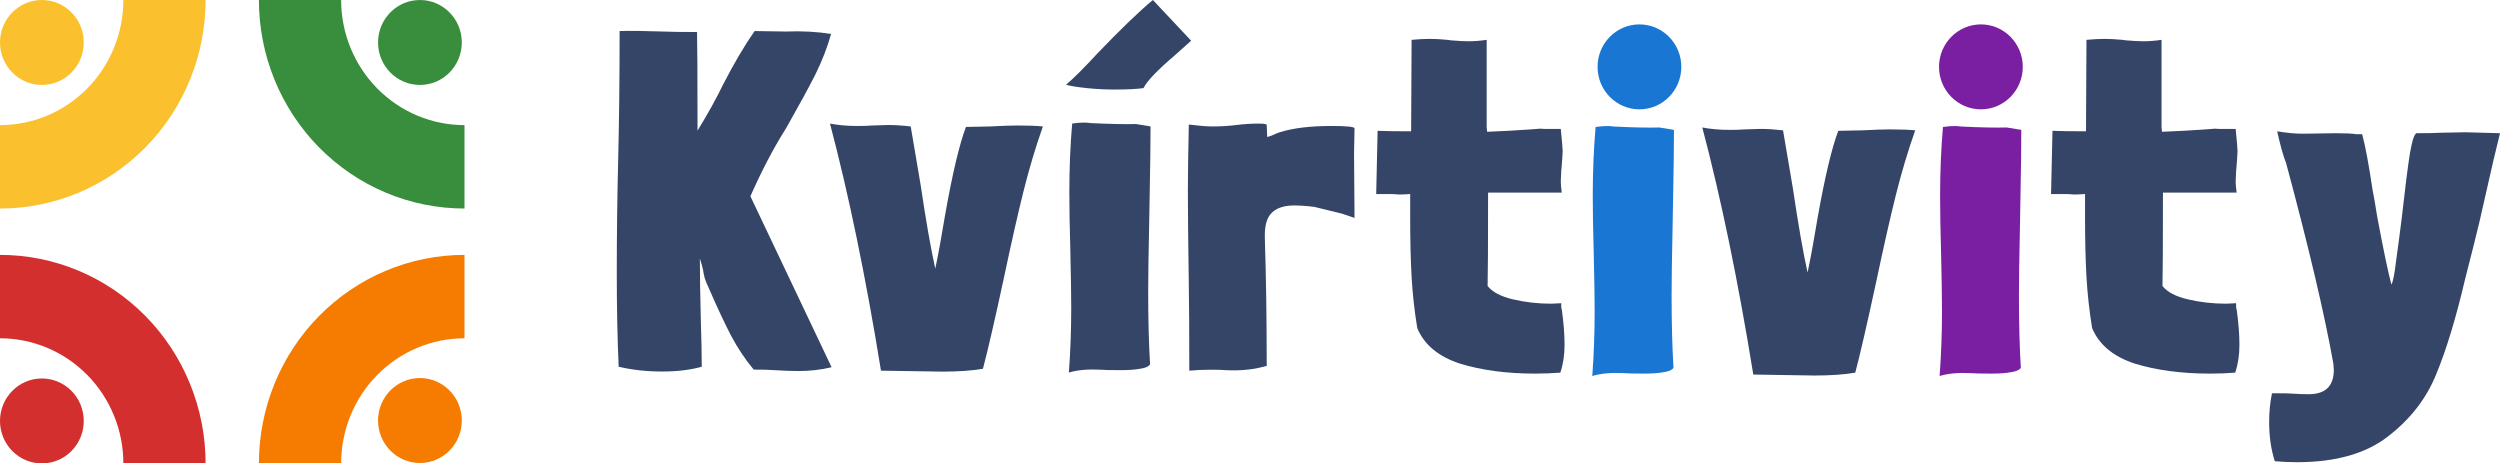 <svg width="205" height="38" viewBox="0 0 205 38" fill="none" xmlns="http://www.w3.org/2000/svg">
<path d="M38.088 17.1C35.874 17.1 33.682 16.658 31.637 15.798C29.591 14.939 27.733 13.679 26.167 12.091C24.602 10.504 23.36 8.619 22.513 6.544C21.666 4.469 21.23 2.246 21.23 0L27.973 2.98986e-07C27.973 1.347 28.235 2.682 28.743 3.926C29.251 5.171 29.996 6.302 30.936 7.255C31.875 8.208 32.99 8.963 34.217 9.479C35.444 9.995 36.76 10.26 38.088 10.26V17.1Z" fill="#388E3C"/>
<path d="M16.859 0C16.859 2.246 16.423 4.469 15.575 6.544C14.728 8.619 13.486 10.504 11.921 12.091C10.355 13.679 8.497 14.939 6.452 15.798C4.406 16.658 2.214 17.1 0 17.1L2.94766e-07 10.26C1.328 10.26 2.644 9.995 3.871 9.479C5.098 8.963 6.213 8.208 7.153 7.255C8.092 6.302 8.837 5.171 9.345 3.926C9.854 2.682 10.115 1.347 10.115 0H16.859Z" fill="#FBC02D"/>
<path d="M0 20.9C2.214 20.9 4.406 21.342 6.452 22.202C8.497 23.061 10.355 24.321 11.921 25.909C13.486 27.496 14.728 29.381 15.575 31.456C16.423 33.531 16.859 35.754 16.859 38L10.115 38C10.115 36.653 9.854 35.319 9.345 34.074C8.837 32.829 8.092 31.698 7.153 30.745C6.213 29.792 5.098 29.037 3.871 28.521C2.644 28.005 1.328 27.74 0 27.74L0 20.9Z" fill="#D32F2F"/>
<path d="M21.23 38C21.23 35.754 21.666 33.531 22.513 31.456C23.36 29.381 24.602 27.496 26.167 25.909C27.733 24.321 29.591 23.061 31.637 22.202C33.682 21.342 35.874 20.9 38.088 20.9L38.088 27.74C36.76 27.74 35.444 28.005 34.217 28.521C32.99 29.037 31.875 29.792 30.936 30.745C29.996 31.698 29.251 32.829 28.743 34.074C28.235 35.319 27.973 36.653 27.973 38H21.23Z" fill="#F57C00"/>
<ellipse cx="3.434" cy="3.483" rx="3.434" ry="3.483" fill="#FBC02D"/>
<ellipse cx="34.434" cy="3.483" rx="3.434" ry="3.483" fill="#388E3C"/>
<ellipse cx="34.434" cy="34.483" rx="3.434" ry="3.483" fill="#F57C00"/>
<ellipse cx="3.434" cy="34.517" rx="3.434" ry="3.483" fill="#D32F2F"/>
<path d="M193.696 11.002C193.954 11.945 194.238 13.463 194.548 15.557C194.651 16.055 194.78 16.801 194.935 17.796C195.451 20.544 195.838 22.39 196.096 23.332C196.225 23.123 196.354 22.468 196.483 21.369C196.638 20.269 196.793 19.091 196.948 17.835C197.206 15.531 197.425 13.79 197.606 12.612C197.812 11.408 198.019 10.845 198.225 10.924C199.051 10.924 199.683 10.911 200.122 10.884L202.174 10.845L205 10.924C204.69 12.154 204.277 13.921 203.761 16.225C203.451 17.638 203.168 18.843 202.91 19.837C202.987 19.549 202.729 20.57 202.135 22.9C201.387 26.094 200.6 28.685 199.774 30.675C198.974 32.664 197.658 34.366 195.825 35.78C194.019 37.193 191.528 37.9 188.354 37.9C187.76 37.9 187.154 37.874 186.534 37.822C186.224 36.853 186.07 35.78 186.07 34.602C186.07 33.79 186.147 33.005 186.302 32.246C187.231 32.246 187.837 32.259 188.121 32.285C188.405 32.311 188.805 32.324 189.321 32.324C190.689 32.324 191.373 31.657 191.373 30.322L191.334 29.811C190.612 25.753 189.309 20.23 187.425 13.241V13.28C187.218 12.756 186.986 11.918 186.728 10.767C187.502 10.898 188.212 10.963 188.857 10.963L191.528 10.924C192.328 10.924 192.883 10.95 193.193 11.002H193.696Z" fill="#344568"/>
<path d="M177.284 10.806C178.626 10.754 179.814 10.688 180.846 10.61L181.388 10.57C181.569 10.544 181.749 10.544 181.93 10.57C182.136 10.57 182.304 10.57 182.433 10.57H183.324C183.427 11.617 183.478 12.219 183.478 12.377C183.478 12.507 183.453 12.913 183.401 13.594L183.362 14.026L183.324 14.89C183.324 15.073 183.349 15.374 183.401 15.793H177.362C177.362 19.955 177.349 22.507 177.323 23.45C177.71 23.947 178.407 24.314 179.414 24.549C180.42 24.785 181.465 24.903 182.549 24.903L183.362 24.863V25.217L183.401 25.374V25.334C183.556 26.434 183.633 27.416 183.633 28.279C183.633 29.117 183.517 29.876 183.285 30.557C182.614 30.609 181.93 30.636 181.233 30.636C178.885 30.636 176.82 30.361 175.039 29.811C173.284 29.235 172.123 28.266 171.555 26.905C171.323 25.492 171.168 24.091 171.09 22.704C171.013 21.29 170.974 19.68 170.974 17.874V15.911C170.639 15.937 170.329 15.95 170.045 15.95C169.787 15.924 169.555 15.911 169.348 15.911H168.187L168.303 10.727C169 10.754 169.916 10.767 171.052 10.767L171.09 3.267C171.658 3.214 172.149 3.188 172.562 3.188C172.974 3.188 173.465 3.214 174.033 3.267L174.304 3.306C174.923 3.358 175.4 3.384 175.736 3.384C176.226 3.384 176.73 3.345 177.246 3.267V10.413L177.284 10.806Z" fill="#344568"/>
<path d="M165.747 10.649C165.747 12.01 165.721 14 165.67 16.617L165.631 18.816C165.579 21.225 165.553 23.031 165.553 24.235C165.553 26.486 165.605 28.463 165.708 30.164C165.579 30.348 165.308 30.465 164.895 30.518C164.508 30.596 163.966 30.636 163.269 30.636C162.469 30.636 161.915 30.622 161.605 30.596C160.598 30.544 159.747 30.622 159.05 30.832C159.179 29.078 159.243 27.311 159.243 25.531C159.243 24.431 159.218 22.808 159.166 20.662C159.114 18.882 159.089 17.337 159.089 16.028C159.089 14.091 159.166 12.22 159.321 10.413C159.682 10.361 159.992 10.335 160.25 10.335C160.482 10.335 160.663 10.348 160.792 10.374C162.392 10.453 163.644 10.479 164.547 10.453L165.747 10.649Z" fill="#7B1FA2"/>
<path d="M148.222 22.35C148.48 21.12 148.751 19.641 149.035 17.913C149.628 14.562 150.196 12.167 150.738 10.727L152.712 10.688C153.693 10.636 154.454 10.61 154.996 10.61C155.874 10.61 156.558 10.636 157.048 10.688C156.455 12.364 155.926 14.13 155.461 15.989C154.996 17.848 154.454 20.243 153.835 23.175C153.112 26.526 152.545 28.986 152.132 30.557C151.228 30.714 150.119 30.793 148.802 30.793L143.77 30.714C142.531 23.07 141.137 16.316 139.589 10.453C140.26 10.583 141.008 10.649 141.834 10.649C142.376 10.649 142.789 10.636 143.073 10.61L144.389 10.57C144.931 10.57 145.538 10.61 146.209 10.688L147.022 15.479C147.46 18.437 147.86 20.727 148.222 22.35Z" fill="#344568"/>
<path d="M137.265 10.649C137.265 12.01 137.239 14 137.187 16.617L137.149 18.816C137.097 21.225 137.071 23.031 137.071 24.235C137.071 26.486 137.123 28.463 137.226 30.164C137.097 30.348 136.826 30.465 136.413 30.518C136.026 30.596 135.484 30.636 134.787 30.636C133.987 30.636 133.432 30.622 133.123 30.596C132.116 30.544 131.264 30.622 130.568 30.832C130.697 29.078 130.761 27.311 130.761 25.531C130.761 24.431 130.735 22.808 130.684 20.662C130.632 18.882 130.606 17.337 130.606 16.028C130.606 14.091 130.684 12.22 130.839 10.413C131.2 10.361 131.51 10.335 131.768 10.335C132 10.335 132.181 10.348 132.31 10.374C133.91 10.453 135.162 10.479 136.065 10.453L137.265 10.649Z" fill="#1976D2"/>
<path d="M121.945 10.806C123.287 10.754 124.475 10.688 125.507 10.61L126.049 10.57C126.23 10.544 126.41 10.544 126.591 10.57C126.797 10.57 126.965 10.57 127.094 10.57H127.984C128.088 11.617 128.139 12.219 128.139 12.377C128.139 12.507 128.114 12.913 128.062 13.594L128.023 14.026L127.984 14.89C127.984 15.073 128.01 15.374 128.062 15.793H122.023C122.023 19.955 122.01 22.507 121.984 23.45C122.371 23.947 123.068 24.314 124.075 24.549C125.081 24.785 126.126 24.903 127.21 24.903L128.023 24.863V25.217L128.062 25.374V25.334C128.217 26.434 128.294 27.416 128.294 28.279C128.294 29.117 128.178 29.876 127.946 30.557C127.275 30.609 126.591 30.636 125.894 30.636C123.545 30.636 121.481 30.361 119.7 29.811C117.945 29.235 116.784 28.266 116.216 26.905C115.984 25.492 115.829 24.091 115.751 22.704C115.674 21.29 115.635 19.68 115.635 17.874V15.911C115.3 15.937 114.99 15.95 114.706 15.95C114.448 15.924 114.216 15.911 114.009 15.911H112.848L112.964 10.727C113.661 10.754 114.577 10.767 115.713 10.767L115.751 3.267C116.319 3.214 116.809 3.188 117.222 3.188C117.635 3.188 118.126 3.214 118.693 3.267L118.964 3.306C119.584 3.358 120.061 3.384 120.397 3.384C120.887 3.384 121.39 3.345 121.907 3.267V10.413L121.945 10.806Z" fill="#344568"/>
<path d="M103.909 11.233C104.038 11.207 104.193 11.154 104.374 11.076C104.58 10.971 104.774 10.893 104.954 10.84C106.038 10.5 107.445 10.33 109.174 10.33C110.439 10.33 111.071 10.395 111.071 10.526L111.032 12.568L111.071 17.869L110.026 17.515L107.78 16.966C107.161 16.887 106.606 16.848 106.116 16.848C105.316 16.848 104.709 17.044 104.296 17.437C103.883 17.83 103.69 18.51 103.716 19.479C103.819 22.699 103.871 26.206 103.871 30.002C103.199 30.186 102.645 30.29 102.206 30.316C101.767 30.369 101.212 30.382 100.541 30.356C100.283 30.329 99.87 30.316 99.302 30.316C98.683 30.316 98.089 30.343 97.522 30.395C97.522 27.254 97.509 24.924 97.483 23.405C97.431 20.002 97.406 17.424 97.406 15.67C97.406 14.387 97.431 12.568 97.483 10.212C98.309 10.316 98.954 10.369 99.419 10.369C100.09 10.369 100.748 10.33 101.393 10.251C102.012 10.173 102.619 10.133 103.212 10.133C103.651 10.133 103.871 10.173 103.871 10.251L103.909 11.194V11.233Z" fill="#344568"/>
<path d="M96.358 4.516C94.913 5.746 94.048 6.649 93.764 7.225C93.222 7.304 92.422 7.343 91.364 7.343C90.641 7.343 89.893 7.304 89.119 7.225C88.37 7.147 87.802 7.055 87.415 6.95C88.035 6.427 88.899 5.563 90.009 4.359C91.919 2.369 93.429 0.916 94.538 0L97.674 3.338L96.358 4.516ZM94.345 10.366C94.345 11.728 94.319 13.717 94.267 16.335L94.229 18.534C94.177 20.942 94.151 22.748 94.151 23.953C94.151 26.204 94.203 28.18 94.306 29.882C94.177 30.065 93.906 30.183 93.493 30.235C93.106 30.314 92.564 30.353 91.867 30.353C91.067 30.353 90.512 30.34 90.203 30.314C89.196 30.262 88.344 30.34 87.648 30.549C87.777 28.796 87.841 27.029 87.841 25.248C87.841 24.149 87.815 22.526 87.764 20.379C87.712 18.599 87.686 17.055 87.686 15.746C87.686 13.809 87.764 11.937 87.918 10.131C88.28 10.078 88.59 10.052 88.848 10.052C89.08 10.052 89.261 10.065 89.39 10.091C90.99 10.17 92.241 10.196 93.145 10.17L94.345 10.366Z" fill="#344568"/>
<path d="M76.692 22.031C76.95 20.801 77.221 19.322 77.505 17.594C78.099 14.243 78.666 11.848 79.208 10.408L81.183 10.369C82.163 10.316 82.925 10.29 83.467 10.29C84.344 10.29 85.028 10.316 85.518 10.369C84.925 12.044 84.396 13.811 83.931 15.67C83.467 17.529 82.925 19.924 82.305 22.856C81.583 26.206 81.015 28.667 80.602 30.238C79.699 30.395 78.589 30.473 77.273 30.473L72.24 30.395C71.001 22.751 69.608 15.997 68.059 10.133C68.73 10.264 69.478 10.33 70.304 10.33C70.846 10.33 71.259 10.316 71.543 10.29L72.859 10.251C73.401 10.251 74.008 10.29 74.679 10.369L75.492 15.159C75.931 18.117 76.331 20.408 76.692 22.031Z" fill="#344568"/>
<path d="M68.19 30.112C67.338 30.321 66.422 30.426 65.442 30.426C64.951 30.426 64.267 30.4 63.39 30.347C63.106 30.321 62.577 30.308 61.803 30.308C61.106 29.47 60.486 28.541 59.944 27.52C59.402 26.473 58.796 25.177 58.125 23.633C57.996 23.371 57.88 23.083 57.776 22.769C57.699 22.428 57.66 22.232 57.66 22.18L57.544 21.709L57.389 21.198C57.389 22.533 57.415 24.195 57.467 26.185C57.518 27.808 57.544 29.104 57.544 30.072C56.615 30.334 55.531 30.465 54.292 30.465C53.028 30.465 51.84 30.334 50.731 30.072C50.627 27.795 50.576 25.216 50.576 22.337C50.576 19.222 50.615 16.12 50.692 13.031C50.77 9.889 50.808 6.395 50.808 2.546C51.66 2.52 52.86 2.533 54.408 2.586C54.899 2.612 55.815 2.625 57.157 2.625C57.183 3.62 57.196 6.054 57.196 9.929V10.714C58.047 9.326 58.744 8.07 59.286 6.944C60.19 5.19 61.054 3.724 61.88 2.546L64.435 2.586C65.751 2.533 66.99 2.599 68.151 2.782C67.842 3.881 67.416 4.981 66.874 6.08C66.332 7.154 65.571 8.554 64.59 10.282L64.358 10.675C63.377 12.245 62.435 14.052 61.532 16.093L68.19 30.112Z" fill="#344568"/>
<ellipse cx="134.434" cy="5.483" rx="3.434" ry="3.483" fill="#1976D2"/>
<ellipse cx="162.434" cy="5.483" rx="3.434" ry="3.483" fill="#7B1FA2"/>
</svg>
